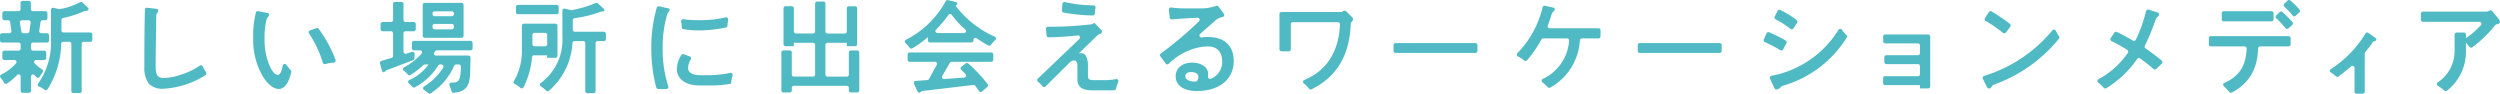 <svg xmlns="http://www.w3.org/2000/svg" width="539" height="20.19" viewBox="0 0 539 20.19">
  <g id="Group_1076" data-name="Group 1076" transform="translate(-507 -730.114)">
    <g id="Group_1074" data-name="Group 1074" transform="translate(782.852 730.114)">
      <path id="Path_625" data-name="Path 625" d="M1037.222,569.095h-1.569a.438.438,0,0,1-.439-.439v-7.588a.439.439,0,0,1,.439-.44h12.868a.439.439,0,0,0,.216-.056l.317-.179a.438.438,0,0,1,.524.07l1.351,1.337a.634.634,0,0,1,.155.4.6.6,0,0,1-.155.354l-.33.42c-.217,6.929-2.991,11.61-8.471,14.313a.45.45,0,0,1-.558-.148,6,6,0,0,0-1.1-1.123.435.435,0,0,1,.094-.745c4.8-1.965,7.458-6.087,7.7-11.993a.444.444,0,0,0-.442-.459H1038.1a.439.439,0,0,0-.439.44v5.4A.439.439,0,0,1,1037.222,569.095Z" transform="translate(-1035.215 -558.034)" fill="#4fbac4"/>
      <path id="Path_626" data-name="Path 626" d="M1078.88,569.852h-17.216a.439.439,0,0,1-.439-.439v-1.244a.438.438,0,0,1,.439-.439h17.216a.438.438,0,0,1,.439.439v1.244A.438.438,0,0,1,1078.88,569.852Z" transform="translate(-1036.634 -558.438)" fill="#4fbac4"/>
      <path id="Path_627" data-name="Path 627" d="M1094.648,566.476a25.943,25.943,0,0,1-3.1,4.5.438.438,0,0,1-.6.053,6.852,6.852,0,0,0-1.364-.88.436.436,0,0,1-.125-.7,21.206,21.206,0,0,0,5.438-9.9.436.436,0,0,1,.515-.328l1.72.374c.264.044.4.2.4.376a.7.7,0,0,1-.243.42l-.353.375c-.321,1.088-.631,1.98-.916,2.7a.435.435,0,0,0,.408.6h10.517a.439.439,0,0,1,.439.44v1.31a.439.439,0,0,1-.439.44h-3.568a.436.436,0,0,0-.432.4,12.554,12.554,0,0,1-6.393,10.209.447.447,0,0,1-.529-.093,9.235,9.235,0,0,0-1.164-1.043.436.436,0,0,1,.074-.738,9.81,9.81,0,0,0,5.676-8.243.442.442,0,0,0-.439-.493h-5.136A.442.442,0,0,0,1094.648,566.476Z" transform="translate(-1038.167 -557.973)" fill="#4fbac4"/>
      <path id="Path_628" data-name="Path 628" d="M1134.572,569.852h-17.216a.439.439,0,0,1-.439-.439v-1.244a.438.438,0,0,1,.439-.439h17.216a.438.438,0,0,1,.439.439v1.244A.438.438,0,0,1,1134.572,569.852Z" transform="translate(-1039.671 -558.438)" fill="#4fbac4"/>
      <path id="Path_629" data-name="Path 629" d="M1146.821,564.984a27.221,27.221,0,0,1,3.545,1.785.44.44,0,0,1,.162.581l-.693,1.322a.442.442,0,0,1-.618.17,26.547,26.547,0,0,0-3.323-1.73.44.44,0,0,1-.233-.585l.588-1.317A.442.442,0,0,1,1146.821,564.984Zm.5,9.378a21.669,21.669,0,0,0,14.444-9.917.436.436,0,0,1,.73-.013,8.423,8.423,0,0,0,.858,1.049l.353.354a23.894,23.894,0,0,1-14.019,10.693.457.457,0,0,0-.191.109c-.611.59-.749.671-1.129.671-.2,0-.33-.111-.441-.332l-.927-2A.435.435,0,0,1,1147.316,574.362Zm1.906-14.19a22.532,22.532,0,0,1,3.511,2.164.443.443,0,0,1,.1.592l-.791,1.216a.436.436,0,0,1-.642.1,18.143,18.143,0,0,0-3.2-2.037.438.438,0,0,1-.2-.585l.623-1.249A.444.444,0,0,1,1149.222,560.171Z" transform="translate(-1041.236 -558.023)" fill="#4fbac4"/>
      <path id="Path_630" data-name="Path 630" d="M1173.3,574.763h7.079a.438.438,0,0,0,.439-.439v-1.731a.438.438,0,0,0-.439-.439h-6.814a.439.439,0,0,1-.439-.44V570.67a.439.439,0,0,1,.439-.439h6.814a.438.438,0,0,0,.439-.439v-1.665a.438.438,0,0,0-.439-.439h-7.056a.439.439,0,0,1-.44-.439V566.2a.439.439,0,0,1,.44-.439h9.26a.439.439,0,0,1,.44.439v10.75a.439.439,0,0,1-.44.439h-1.765v-.707H1173.3a.439.439,0,0,1-.439-.439V575.2A.439.439,0,0,1,1173.3,574.763Z" transform="translate(-1042.721 -558.331)" fill="#4fbac4"/>
      <path id="Path_631" data-name="Path 631" d="M1195.862,574.406a30.676,30.676,0,0,0,14.737-9.826.437.437,0,0,1,.726.074,10.608,10.608,0,0,0,.705,1.206.44.44,0,0,1-.019.531,31.917,31.917,0,0,1-14.111,9.935.427.427,0,0,0-.2.155l-.3.422-.243.2h-.419l-.2-.221-.938-1.865A.436.436,0,0,1,1195.862,574.406ZM1197.5,560.5a43.107,43.107,0,0,1,3.936,2.676.445.445,0,0,1,.086.618l-.94,1.253a.438.438,0,0,1-.628.074,27.243,27.243,0,0,0-3.735-2.555.437.437,0,0,1-.155-.617l.84-1.307A.442.442,0,0,1,1197.5,560.5Z" transform="translate(-1043.959 -558.04)" fill="#4fbac4"/>
      <path id="Path_632" data-name="Path 632" d="M1225.953,564.914c1.1.539,2.2,1.132,3.434,1.865a.445.445,0,0,0,.624-.178,30.335,30.335,0,0,0,2.21-6.189.439.439,0,0,1,.56-.316l1.932.629c.242.088.331.2.331.375a.708.708,0,0,1-.221.442l-.391.391a.43.43,0,0,0-.1.169,46.5,46.5,0,0,1-2.379,5.793.439.439,0,0,0,.147.555c1.187.8,2.319,1.657,3.489,2.628a.444.444,0,0,1,.023.662l-1.2,1.134a.441.441,0,0,1-.591.007,31.925,31.925,0,0,0-2.906-2.273.439.439,0,0,0-.61.119,21.888,21.888,0,0,1-6.646,6.3.449.449,0,0,1-.581-.1,6.69,6.69,0,0,0-1.164-1.094.437.437,0,0,1,.049-.737,17.743,17.743,0,0,0,6.337-5.69.449.449,0,0,0-.129-.621,29.112,29.112,0,0,0-3.391-1.9.437.437,0,0,1-.178-.64l.8-1.184A.439.439,0,0,1,1225.953,564.914Z" transform="translate(-1045.386 -558.02)" fill="#4fbac4"/>
      <path id="Path_633" data-name="Path 633" d="M1247.59,565.691h16.755a.438.438,0,0,1,.439.439v1.333a.439.439,0,0,1-.439.439H1258.2a.439.439,0,0,0-.435.429c-.145,4.513-1.944,7.546-5.656,9.525a.445.445,0,0,1-.553-.121,9.984,9.984,0,0,0-1.177-1.227.434.434,0,0,1,.105-.719c3.206-1.444,4.686-3.708,4.813-7.432a.444.444,0,0,0-.443-.455h-7.265a.439.439,0,0,1-.439-.439v-1.333A.438.438,0,0,1,1247.59,565.691Zm2.777-5.371h10.3a.439.439,0,0,1,.439.439v1.31a.439.439,0,0,1-.439.439h-10.3a.439.439,0,0,1-.439-.439v-1.31A.439.439,0,0,1,1250.367,560.32Zm13.316,3.656a20.745,20.745,0,0,0-1.989-2.138.434.434,0,0,1-.007-.634l.718-.7a.437.437,0,0,1,.594-.017,24.891,24.891,0,0,1,2.167,2.174.44.44,0,0,1-.034.615l-.813.742A.437.437,0,0,1,1263.682,563.976Zm1.537-2.721a16.267,16.267,0,0,0-1.792-1.905.436.436,0,0,1-.016-.644l.716-.683a.443.443,0,0,1,.585-.021,15.3,15.3,0,0,1,1.985,1.969.443.443,0,0,1-.042.608l-.8.729A.437.437,0,0,1,1265.22,561.255Z" transform="translate(-1046.773 -557.902)" fill="#4fbac4"/>
      <path id="Path_634" data-name="Path 634" d="M1284.028,567.311a13.44,13.44,0,0,1-1.145,1.591c-.3.37-.39.493-.529.678a.436.436,0,0,0-.089.264v8.213a.439.439,0,0,1-.439.439H1280.5a.439.439,0,0,1-.439-.439v-5.118a.438.438,0,0,0-.732-.325c-.5.448-1.12.948-2.068,1.682-.335.258-.5.381-.63.487a.434.434,0,0,1-.563-.017,9.248,9.248,0,0,0-1.108-.849.434.434,0,0,1,.007-.729,23.411,23.411,0,0,0,7.436-7.648.435.435,0,0,1,.628-.143l1.5,1.051a.563.563,0,0,1,.243.376.373.373,0,0,1-.309.331Z" transform="translate(-1048.278 -558.306)" fill="#4fbac4"/>
      <path id="Path_635" data-name="Path 635" d="M1304.78,565.046a.438.438,0,0,1,.439.439v.777a18.646,18.646,0,0,0,3.224-2.814.438.438,0,0,0-.336-.723h-12.169a.439.439,0,0,1-.439-.439v-1.311a.439.439,0,0,1,.439-.439h13.753a.445.445,0,0,0,.172-.035l.494-.211a.436.436,0,0,1,.512.128l1.511,1.865a.81.81,0,0,1,.177.442.528.528,0,0,1-.4.442l-.572.2a25.868,25.868,0,0,1-4.991,4.849.446.446,0,0,1-.609-.069c-.2-.236-.378-.44-.77-.911v1.99a10.65,10.65,0,0,1-4.082,8.349.449.449,0,0,1-.587-.02,8.952,8.952,0,0,0-1.389-1.03.433.433,0,0,1-.04-.722,8.092,8.092,0,0,0,3.651-6.843v-3.474a.438.438,0,0,1,.439-.439Z" transform="translate(-1049.409 -558.03)" fill="#4fbac4"/>
    </g>
    <g id="Group_1075" data-name="Group 1075" transform="translate(507 730.129)">
      <path id="Path_615" data-name="Path 615" d="M741.453,568v-1.133a.439.439,0,0,1,.439-.44h1.59a.438.438,0,0,0,.434-.5l-.272-1.908a.438.438,0,0,0-.434-.377H742.4a.439.439,0,0,1-.439-.439V562.11a.438.438,0,0,1,.439-.439h3.045a.439.439,0,0,0,.439-.44V559.9a.439.439,0,0,1,.439-.44h1.348a.439.439,0,0,1,.439.44v1.332a.439.439,0,0,0,.44.44h2.692a.439.439,0,0,1,.44.439V563.2a.439.439,0,0,1-.44.439h-.616a.439.439,0,0,0-.434.373l-.286,1.908a.439.439,0,0,0,.434.5h1.233a.439.439,0,0,1,.44.44V568a.439.439,0,0,1-.44.44h-3a.438.438,0,0,0-.439.439v.869a.438.438,0,0,0,.439.439h2.406a.438.438,0,0,1,.439.439v1.134a.438.438,0,0,1-.439.439h-1.725a.44.44,0,0,0-.316.745,9.834,9.834,0,0,0,1.605,1.3.444.444,0,0,1,.1.632,7.3,7.3,0,0,0-.62.935.442.442,0,0,1-.691.1c-.177-.17-.313-.308-.443-.451a.438.438,0,0,0-.76.3v3.076a.439.439,0,0,1-.44.439h-1.347a.439.439,0,0,1-.44-.439v-3.1a.438.438,0,0,0-.758-.3,12.477,12.477,0,0,1-2.172,1.83.44.44,0,0,1-.65-.162,4.125,4.125,0,0,0-.74-1.071.439.439,0,0,1,.114-.673,10.458,10.458,0,0,0,3.206-2.426.441.441,0,0,0-.329-.732H742.4a.438.438,0,0,1-.439-.439V570.62a.438.438,0,0,1,.439-.439h3.067a.438.438,0,0,0,.439-.439v-.869a.438.438,0,0,0-.439-.439h-3.574A.439.439,0,0,1,741.453,568Zm4.29-3.85.3,1.908a.439.439,0,0,0,.434.37h.875a.439.439,0,0,0,.435-.376l.271-1.909a.438.438,0,0,0-.434-.5h-1.449A.439.439,0,0,0,745.743,564.146Zm8.614-2.916a14.933,14.933,0,0,0,4.358-1.49.446.446,0,0,1,.508.069l1.14,1.088a.583.583,0,0,1,.2.354c0,.231-.257.362-.754.375a.448.448,0,0,0-.161.033,22.263,22.263,0,0,1-4.6,1.483.442.442,0,0,0-.348.428v2.259a.438.438,0,0,0,.439.439h5.778a.439.439,0,0,1,.439.439v1.135a.439.439,0,0,1-.439.439H759.5a.439.439,0,0,0-.439.439v10.175a.439.439,0,0,1-.439.439h-1.349a.439.439,0,0,1-.439-.439V568.719a.439.439,0,0,0-.439-.439h-1.31a.442.442,0,0,0-.436.415,19.136,19.136,0,0,1-2.944,9.811.444.444,0,0,1-.648.112,4.2,4.2,0,0,0-1.174-.674.441.441,0,0,1-.206-.679,15.192,15.192,0,0,0,2.772-9.361v-6.522a.439.439,0,0,1,.538-.427l1.173.273A.463.463,0,0,0,754.357,561.23Z" transform="translate(-741.453 -559.282)" fill="#4fbac4"/>
      <path id="Path_616" data-name="Path 616" d="M776.9,561.247c.308.044.485.177.485.353a.738.738,0,0,1-.11.333l-.278.5a.445.445,0,0,0-.055.208c-.087,5.52-.13,8.366-.13,10.123v1.082c0,1.7.463,2.321,1.741,2.321a11.949,11.949,0,0,0,3.725-.729,14.973,14.973,0,0,0,4.051-1.935.442.442,0,0,1,.654.2,7.874,7.874,0,0,0,.7,1.248.441.441,0,0,1-.129.6,18.773,18.773,0,0,1-9.174,2.936,4.036,4.036,0,0,1-3.042-1.083,5.762,5.762,0,0,1-.97-3.56v-1.3c0-3.728.041-7.839.12-11.105a.436.436,0,0,1,.492-.421Z" transform="translate(-743.247 -559.367)" fill="#4fbac4"/>
      <path id="Path_617" data-name="Path 617" d="M802.259,562.2c.242.044.374.177.374.354a.807.807,0,0,1-.2.421l-.331.441-.043.287a14.284,14.284,0,0,0-.419,3.515V568.3c0,3.338,1.521,7.229,2.821,7.229.485,0,.794-.529,1.118-1.992a.438.438,0,0,1,.789-.158,11.116,11.116,0,0,0,.931,1.182.45.45,0,0,1,.1.4c-.6,2.43-1.483,3.615-2.722,3.615-1.146,0-2.513-1.15-3.548-2.962a15.379,15.379,0,0,1-1.939-7.449v-1.039a19.894,19.894,0,0,1,.578-5.007.442.442,0,0,1,.516-.324Zm11.06,3.424a27.6,27.6,0,0,1,3.634,6.671.443.443,0,0,1-.373.594,9.341,9.341,0,0,0-1.836.319.446.446,0,0,1-.541-.306,23.481,23.481,0,0,0-2.974-6.295.436.436,0,0,1,.215-.661l1.372-.477A.446.446,0,0,1,813.319,565.62Z" transform="translate(-744.602 -559.409)" fill="#4fbac4"/>
      <path id="Path_618" data-name="Path 618" d="M830.921,571.327v-4.872a.438.438,0,0,0-.439-.439h-1.811a.439.439,0,0,1-.439-.439v-1.112a.439.439,0,0,1,.439-.44h1.811a.438.438,0,0,0,.439-.439v-3.454a.439.439,0,0,1,.44-.44h1.37a.439.439,0,0,1,.439.44v3.454a.438.438,0,0,0,.439.439h1.767a.439.439,0,0,1,.439.44v1.112a.438.438,0,0,1-.439.439h-1.767a.439.439,0,0,0-.439.439v3.985a.44.44,0,0,0,.568.42l1.27-.39a.438.438,0,0,1,.567.443c-.017.262-.035.581-.055.958a.443.443,0,0,1-.284.392l-5.649,2.124a.494.494,0,0,0-.141.086c-.344.306-.452.385-.618.385-.11,0-.242-.155-.286-.332l-.436-1.576a.438.438,0,0,1,.3-.537l2.208-.667A.438.438,0,0,0,830.921,571.327Zm6.549,1.967a17.083,17.083,0,0,1-2.795,2.152.439.439,0,0,1-.57-.09,4.533,4.533,0,0,0-.861-.825.437.437,0,0,1,.04-.733,13.727,13.727,0,0,0,3.779-2.938.442.442,0,0,0-.331-.732h-1.316a.439.439,0,0,1-.439-.439v-1.156a.439.439,0,0,1,.439-.439h12.214a.439.439,0,0,1,.439.439v1.156a.439.439,0,0,1-.439.439h-7.26a.44.44,0,0,0-.345.167c-.076.1-.139.175-.2.248a.439.439,0,0,0,.343.712h7.011a.44.44,0,0,1,.439.447c-.02,1.3-.04,2.432-.06,2.869-.044,3.028-.749,4.2-2.777,4.6l-.751.115a.437.437,0,0,1-.489-.32,7.227,7.227,0,0,0-.458-1.256.438.438,0,0,1,.4-.619h.481c1.215-.083,1.535-.726,1.582-3.465a.441.441,0,0,0-.439-.447H844.5a.435.435,0,0,0-.4.271,13.456,13.456,0,0,1-5.067,5.945.45.45,0,0,1-.547-.04,5.462,5.462,0,0,0-.886-.687.435.435,0,0,1-.008-.745,12.308,12.308,0,0,0,4.141-4.077.442.442,0,0,0-.379-.667h-.322a.443.443,0,0,0-.371.208,13.185,13.185,0,0,1-5.013,4.7.448.448,0,0,1-.564-.087,5.181,5.181,0,0,0-.754-.729.439.439,0,0,1,.075-.733,9.83,9.83,0,0,0,4.16-3.363h-.8A.457.457,0,0,0,837.47,573.294Zm.282-13.4h7.937a.438.438,0,0,1,.439.439v6.66a.438.438,0,0,1-.439.439h-7.937a.438.438,0,0,1-.439-.439v-6.66A.438.438,0,0,1,837.752,559.893Zm1.676,2.273v.162a.439.439,0,0,0,.439.439H843.6a.439.439,0,0,0,.439-.439v-.162a.439.439,0,0,0-.439-.439h-3.729A.439.439,0,0,0,839.428,562.166Zm0,2.719v.272a.439.439,0,0,0,.439.439H843.6a.439.439,0,0,0,.439-.439v-.272a.438.438,0,0,0-.439-.439h-3.729A.438.438,0,0,0,839.428,564.886Z" transform="translate(-746.177 -559.295)" fill="#4fbac4"/>
      <path id="Path_619" data-name="Path 619" d="M868.03,564.831v6.483a.438.438,0,0,1-.439.439H865.8v-.53h-2.825a.441.441,0,0,0-.434.4,17.544,17.544,0,0,1-1.827,6.477.443.443,0,0,1-.686.123,5.445,5.445,0,0,0-1.21-.826.44.44,0,0,1-.181-.612,12.6,12.6,0,0,0,1.72-6.486v-5.463a.439.439,0,0,1,.439-.439h6.792A.439.439,0,0,1,868.03,564.831Zm-8.509-4.484h8.334a.439.439,0,0,1,.44.439v1.135a.439.439,0,0,1-.44.439h-8.334a.439.439,0,0,1-.439-.439v-1.135A.439.439,0,0,1,859.521,560.347Zm3.11,6.474v2a.439.439,0,0,0,.439.439h2.3a.438.438,0,0,0,.439-.439v-2a.439.439,0,0,0-.439-.439h-2.3A.439.439,0,0,0,862.63,566.82Zm8.471-5.342a25.165,25.165,0,0,0,5.175-1.534.446.446,0,0,1,.464.08l1.273,1.163a.435.435,0,0,1,.131.309c0,.2-.154.265-.75.309a26.4,26.4,0,0,1-5.675,1.412.439.439,0,0,0-.385.433v2.05a.438.438,0,0,0,.439.439h6.263a.439.439,0,0,1,.439.439v1.135a.439.439,0,0,1-.439.439H876.69a.438.438,0,0,0-.439.439v10.352a.439.439,0,0,1-.439.439h-1.349a.439.439,0,0,1-.439-.439V568.589a.438.438,0,0,0-.439-.439H871.7a.437.437,0,0,0-.433.4,14.8,14.8,0,0,1-5.058,10.3.447.447,0,0,1-.607-.012,7.045,7.045,0,0,0-1.157-.931.439.439,0,0,1-.026-.713,11.546,11.546,0,0,0,4.674-9.891v-5.72a.439.439,0,0,1,.542-.426l1.281.31A.464.464,0,0,0,871.1,561.479Z" transform="translate(-747.84 -559.307)" fill="#4fbac4"/>
      <path id="Path_620" data-name="Path 620" d="M891.464,578.516a.446.446,0,0,1-.43-.336,32.462,32.462,0,0,1-1.06-8.065v-.84a31.343,31.343,0,0,1,1.166-8.26.444.444,0,0,1,.521-.316l1.928.42c.22.044.353.176.353.332a.735.735,0,0,1-.177.353l-.308.443a25.032,25.032,0,0,0-1.036,7.1v.862a26.274,26.274,0,0,0,1.21,7.743.437.437,0,0,1-.414.568Zm6.8-7.017a.436.436,0,0,1,.229.633,3.634,3.634,0,0,0-.589,1.875c0,.972.992,1.547,2.666,1.547h1.808a24.3,24.3,0,0,0,4.608-.509.44.44,0,0,1,.507.556,12.463,12.463,0,0,0-.288,1.368,3.564,3.564,0,0,1-.066.42,25.542,25.542,0,0,1-4.694.375H900.4c-3,0-4.914-1.393-4.914-3.536a5.645,5.645,0,0,1,.955-3.015.442.442,0,0,1,.524-.182Zm2.218-7.815a24.443,24.443,0,0,0,5.525-.6.437.437,0,0,1,.533.489c-.068.447-.116.893-.15,1.3a.432.432,0,0,1-.348.4,31.994,31.994,0,0,1-5.362.62h-.97a23.958,23.958,0,0,1-2.815-.265.434.434,0,0,1-.363-.419,6.51,6.51,0,0,0-.125-1.214.439.439,0,0,1,.5-.518,20.415,20.415,0,0,0,2.958.205Z" transform="translate(-749.552 -559.349)" fill="#4fbac4"/>
      <path id="Path_621" data-name="Path 621" d="M920.069,570.145h1.37a.438.438,0,0,1,.439.439v4.759a.439.439,0,0,0,.44.439h4.147a.439.439,0,0,0,.439-.439v-6.4a.439.439,0,0,0-.439-.439h-4.145v.729h-1.787a.439.439,0,0,1-.44-.439v-7.743a.439.439,0,0,1,.44-.439h1.348a.439.439,0,0,1,.439.439v5a.438.438,0,0,0,.439.439h3.706a.438.438,0,0,0,.439-.439V560.04a.439.439,0,0,1,.439-.439h1.349a.439.439,0,0,1,.439.439v6.019a.438.438,0,0,0,.439.439H933.3a.438.438,0,0,0,.439-.439v-5a.439.439,0,0,1,.439-.439h1.348a.439.439,0,0,1,.439.439V568.8a.438.438,0,0,1-.439.439h-1.787v-.729h-4.168a.439.439,0,0,0-.439.439v6.4a.439.439,0,0,0,.439.439h4.17a.439.439,0,0,0,.439-.439v-4.759a.439.439,0,0,1,.439-.439h1.371a.439.439,0,0,1,.439.439v8.186a.439.439,0,0,1-.439.439h-1.371a.439.439,0,0,1-.439-.439v-.56a.439.439,0,0,0-.439-.439h-11.42a.439.439,0,0,0-.44.439v.56a.438.438,0,0,1-.439.439h-1.37a.439.439,0,0,1-.439-.439v-8.186A.439.439,0,0,1,920.069,570.145Z" transform="translate(-751.169 -559.29)" fill="#4fbac4"/>
      <path id="Path_622" data-name="Path 622" d="M958.748,559.671c.22.066.374.177.374.332s-.11.287-.418.464a21.715,21.715,0,0,0,8.462,6.7.435.435,0,0,1,.129.715,7.244,7.244,0,0,0-.944,1.041.441.441,0,0,1-.571.129,21.475,21.475,0,0,1-2.5-1.538.44.44,0,0,0-.7.356v.1a.439.439,0,0,1-.439.44h-8.93a.439.439,0,0,1-.439-.44v-.711a23.354,23.354,0,0,1-3.355,2.416.442.442,0,0,1-.585-.111,7.667,7.667,0,0,0-.9-1.036.436.436,0,0,1,.1-.7,20.158,20.158,0,0,0,8.575-8.319.434.434,0,0,1,.482-.222ZM953,576.3l1.671-3.076a.438.438,0,0,0-.385-.648h-5.458a.439.439,0,0,1-.439-.439v-1.134a.439.439,0,0,1,.439-.439h17.591a.439.439,0,0,1,.44.439v1.134a.439.439,0,0,1-.44.439h-8.542a.44.44,0,0,0-.38.219l-1.641,2.843a.439.439,0,0,0,.412.657l4.323-.315a.44.44,0,0,0,.286-.74c-.313-.333-.539-.559-.928-.919a.441.441,0,0,1,.027-.671l.927-.717a.445.445,0,0,1,.567.026,31.332,31.332,0,0,1,4.157,4.416.441.441,0,0,1-.051.605l-1.137,1a.44.44,0,0,1-.657-.089c-.291-.44-.446-.655-.825-1.147a.441.441,0,0,0-.4-.169l-10.993,1.3a.462.462,0,0,0-.263.13.684.684,0,0,1-.443.241c-.132,0-.286-.154-.4-.4l-.688-1.527a.439.439,0,0,1,.368-.618l2.505-.181A.439.439,0,0,0,953,576.3Zm7.836-10.684a17.51,17.51,0,0,1-2.922-3.161.441.441,0,0,0-.709,0,24.6,24.6,0,0,1-2.695,3.182.439.439,0,0,0,.313.746h5.726A.439.439,0,0,0,960.836,565.621Z" transform="translate(-752.706 -559.272)" fill="#4fbac4"/>
      <path id="Path_623" data-name="Path 623" d="M979.125,577.9a5.94,5.94,0,0,0-.995-1,.434.434,0,0,1-.03-.656l8.971-8.574a.438.438,0,0,0-.352-.752,61.173,61.173,0,0,1-6.283.4.441.441,0,0,1-.445-.4l-.135-1.394a.439.439,0,0,1,.437-.48,74.567,74.567,0,0,0,9.33-.521.443.443,0,0,0,.116-.033l.605-.263,1.477,1.569a.529.529,0,0,1,.11.31.509.509,0,0,1-.353.463l-.507.221-4.165,4.046a1.85,1.85,0,0,1,.55-.089c.926,0,1.455.995,1.455,2.7V575.7c.022.707.286.84,1.432.861h2.005a14.686,14.686,0,0,0,2.626-.222.437.437,0,0,1,.476.61,8.976,8.976,0,0,0-.495,1.457.44.44,0,0,1-.426.344h-4.848c-2.027-.022-3.019-.752-3.041-2.255v-2.918c0-.862-.242-1.26-.749-1.26a1.345,1.345,0,0,0-.926.443l-5.2,5.169A.435.435,0,0,1,979.125,577.9Zm4.816-18.17a29.5,29.5,0,0,0,6.179.717.436.436,0,0,1,.421.535,5.964,5.964,0,0,0-.132,1.206.441.441,0,0,1-.45.423,36.811,36.811,0,0,1-6.3-.625.444.444,0,0,1-.355-.469l.108-1.4A.435.435,0,0,1,983.941,559.726Z" transform="translate(-754.35 -559.296)" fill="#4fbac4"/>
      <path id="Path_624" data-name="Path 624" d="M1006.153,570.867a79.816,79.816,0,0,0,8.233-6.956.443.443,0,0,0-.334-.756c-1.933.093-3.66.2-5.51.354a.44.44,0,0,1-.474-.39l-.181-1.7a.436.436,0,0,1,.5-.479,19.87,19.87,0,0,0,2.99.192h3.482a9.489,9.489,0,0,0,3.214-.536.441.441,0,0,1,.514.146l1.077,1.452a.892.892,0,0,1,.154.419c0,.221-.132.333-.485.4a3.414,3.414,0,0,0-1.587.885l-3.113,2.734a.437.437,0,0,0,.35.761,8.8,8.8,0,0,1,1.287-.092c3.57,0,5.6,1.88,5.6,5.173,0,3.957-3.108,6.477-7.956,6.477-2.843,0-4.562-1.194-4.562-3.162,0-1.768,1.454-2.962,3.548-2.962,2.005,0,3.459,1.017,3.459,2.454a3.254,3.254,0,0,1-.043.548.442.442,0,0,0,.6.473,3.819,3.819,0,0,0,2.461-3.74c0-2.055-1.124-3.227-3.086-3.227a11.428,11.428,0,0,0-4.165.907,13.2,13.2,0,0,0-4.267,2.84.442.442,0,0,1-.656-.056l-1.143-1.549A.436.436,0,0,1,1006.153,570.867Zm8.088,4.989c0-.6-.617-.995-1.587-.995-.727,0-1.212.332-1.212.862,0,.619.507,1.017,1.521,1.15.111.014.423.027.64.036a.416.416,0,0,0,.358-.163A1.49,1.49,0,0,0,1014.24,575.856Z" transform="translate(-755.878 -559.343)" fill="#4fbac4"/>
    </g>
  </g>
</svg>
